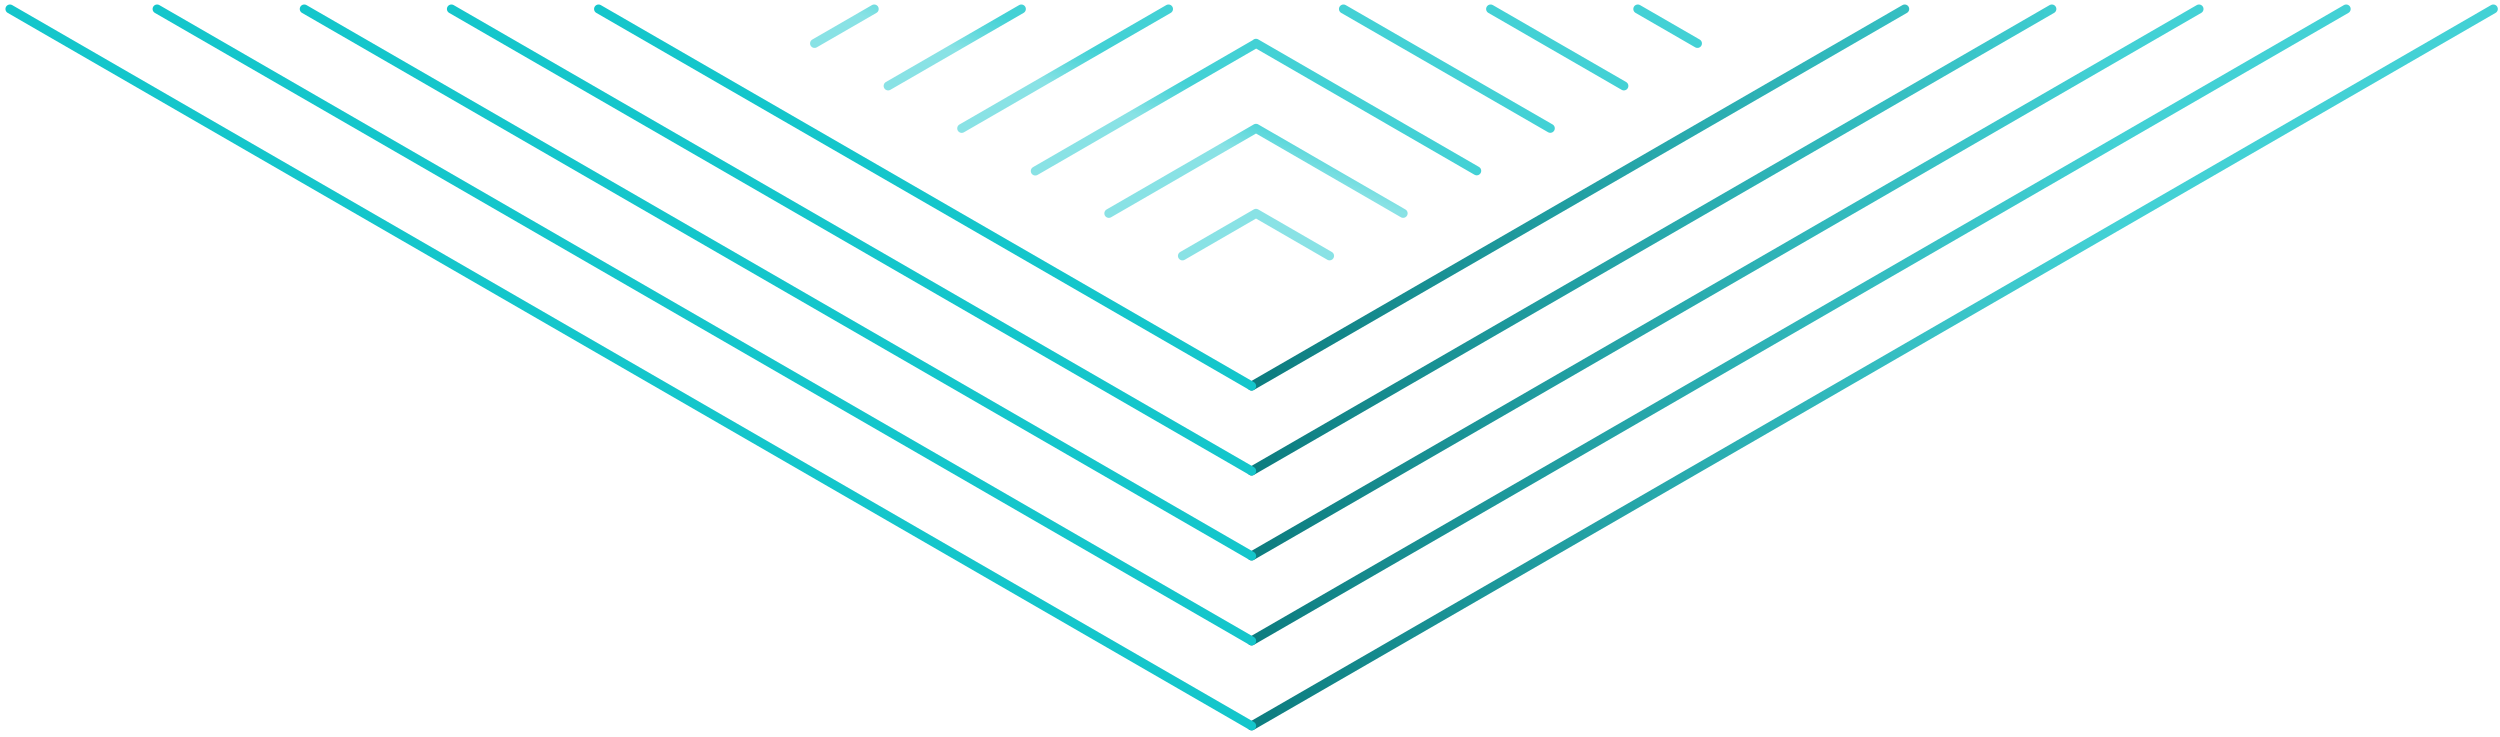 <svg xmlns="http://www.w3.org/2000/svg" width="278" height="82" viewBox="0 0 278 82"><defs><linearGradient id="pattern-a" x1="-.263%" x2="100.263%" y1="50%" y2="50%"><stop offset="0%" stop-color="#0D7C7F"/><stop offset="70%" stop-color="#14C6CB" stop-opacity=".8"/></linearGradient><linearGradient id="pattern-b" x1="41.164%" x2="56.435%" y1="53.968%" y2="42.234%"><stop offset="14%" stop-color="#14C6CB" stop-opacity=".5"/><stop offset="57%" stop-color="#14C6CB" stop-opacity=".71"/><stop offset="80%" stop-color="#14C6CB" stop-opacity=".8"/></linearGradient></defs><g fill="none" fill-rule="evenodd" stroke-linecap="round" transform="translate(1 1)"><path stroke="url(#pattern-a)" d="M276.258,0 L138.182,79.716 M259.895,0 L138.182,70.269 M243.531,0 L138.182,60.822 M227.167,0 L138.182,51.375 M210.804,0 L138.182,41.927"/><line x1="138.182" x2=".105" y1="79.716" stroke="#14C6CB"/><line x1="138.182" x2="16.469" y1="70.269" stroke="#14C6CB"/><line x1="138.182" x2="32.833" y1="60.822" stroke="#14C6CB"/><line x1="138.182" x2="49.196" y1="51.375" stroke="#14C6CB"/><line x1="138.182" x2="65.56" y1="41.927" stroke="#14C6CB"/><path stroke="url(#pattern-b)" d="M146.847,27.451 L138.665,22.724 M155.029,22.724 L138.665,13.269 M163.211,17.996 L138.665,3.815 M171.393,13.269 L148.393,0 M179.575,8.553 L164.756,0 M187.756,3.829 L181.124,0 M138.665,22.727 L130.487,27.455 M138.665,13.273 L122.302,22.727 M138.665,3.836 L114.124,18.018 M128.938,0 L105.942,13.276 M112.575,0 L97.76,8.553 M96.211,0 L89.578,3.829"/></g></svg>